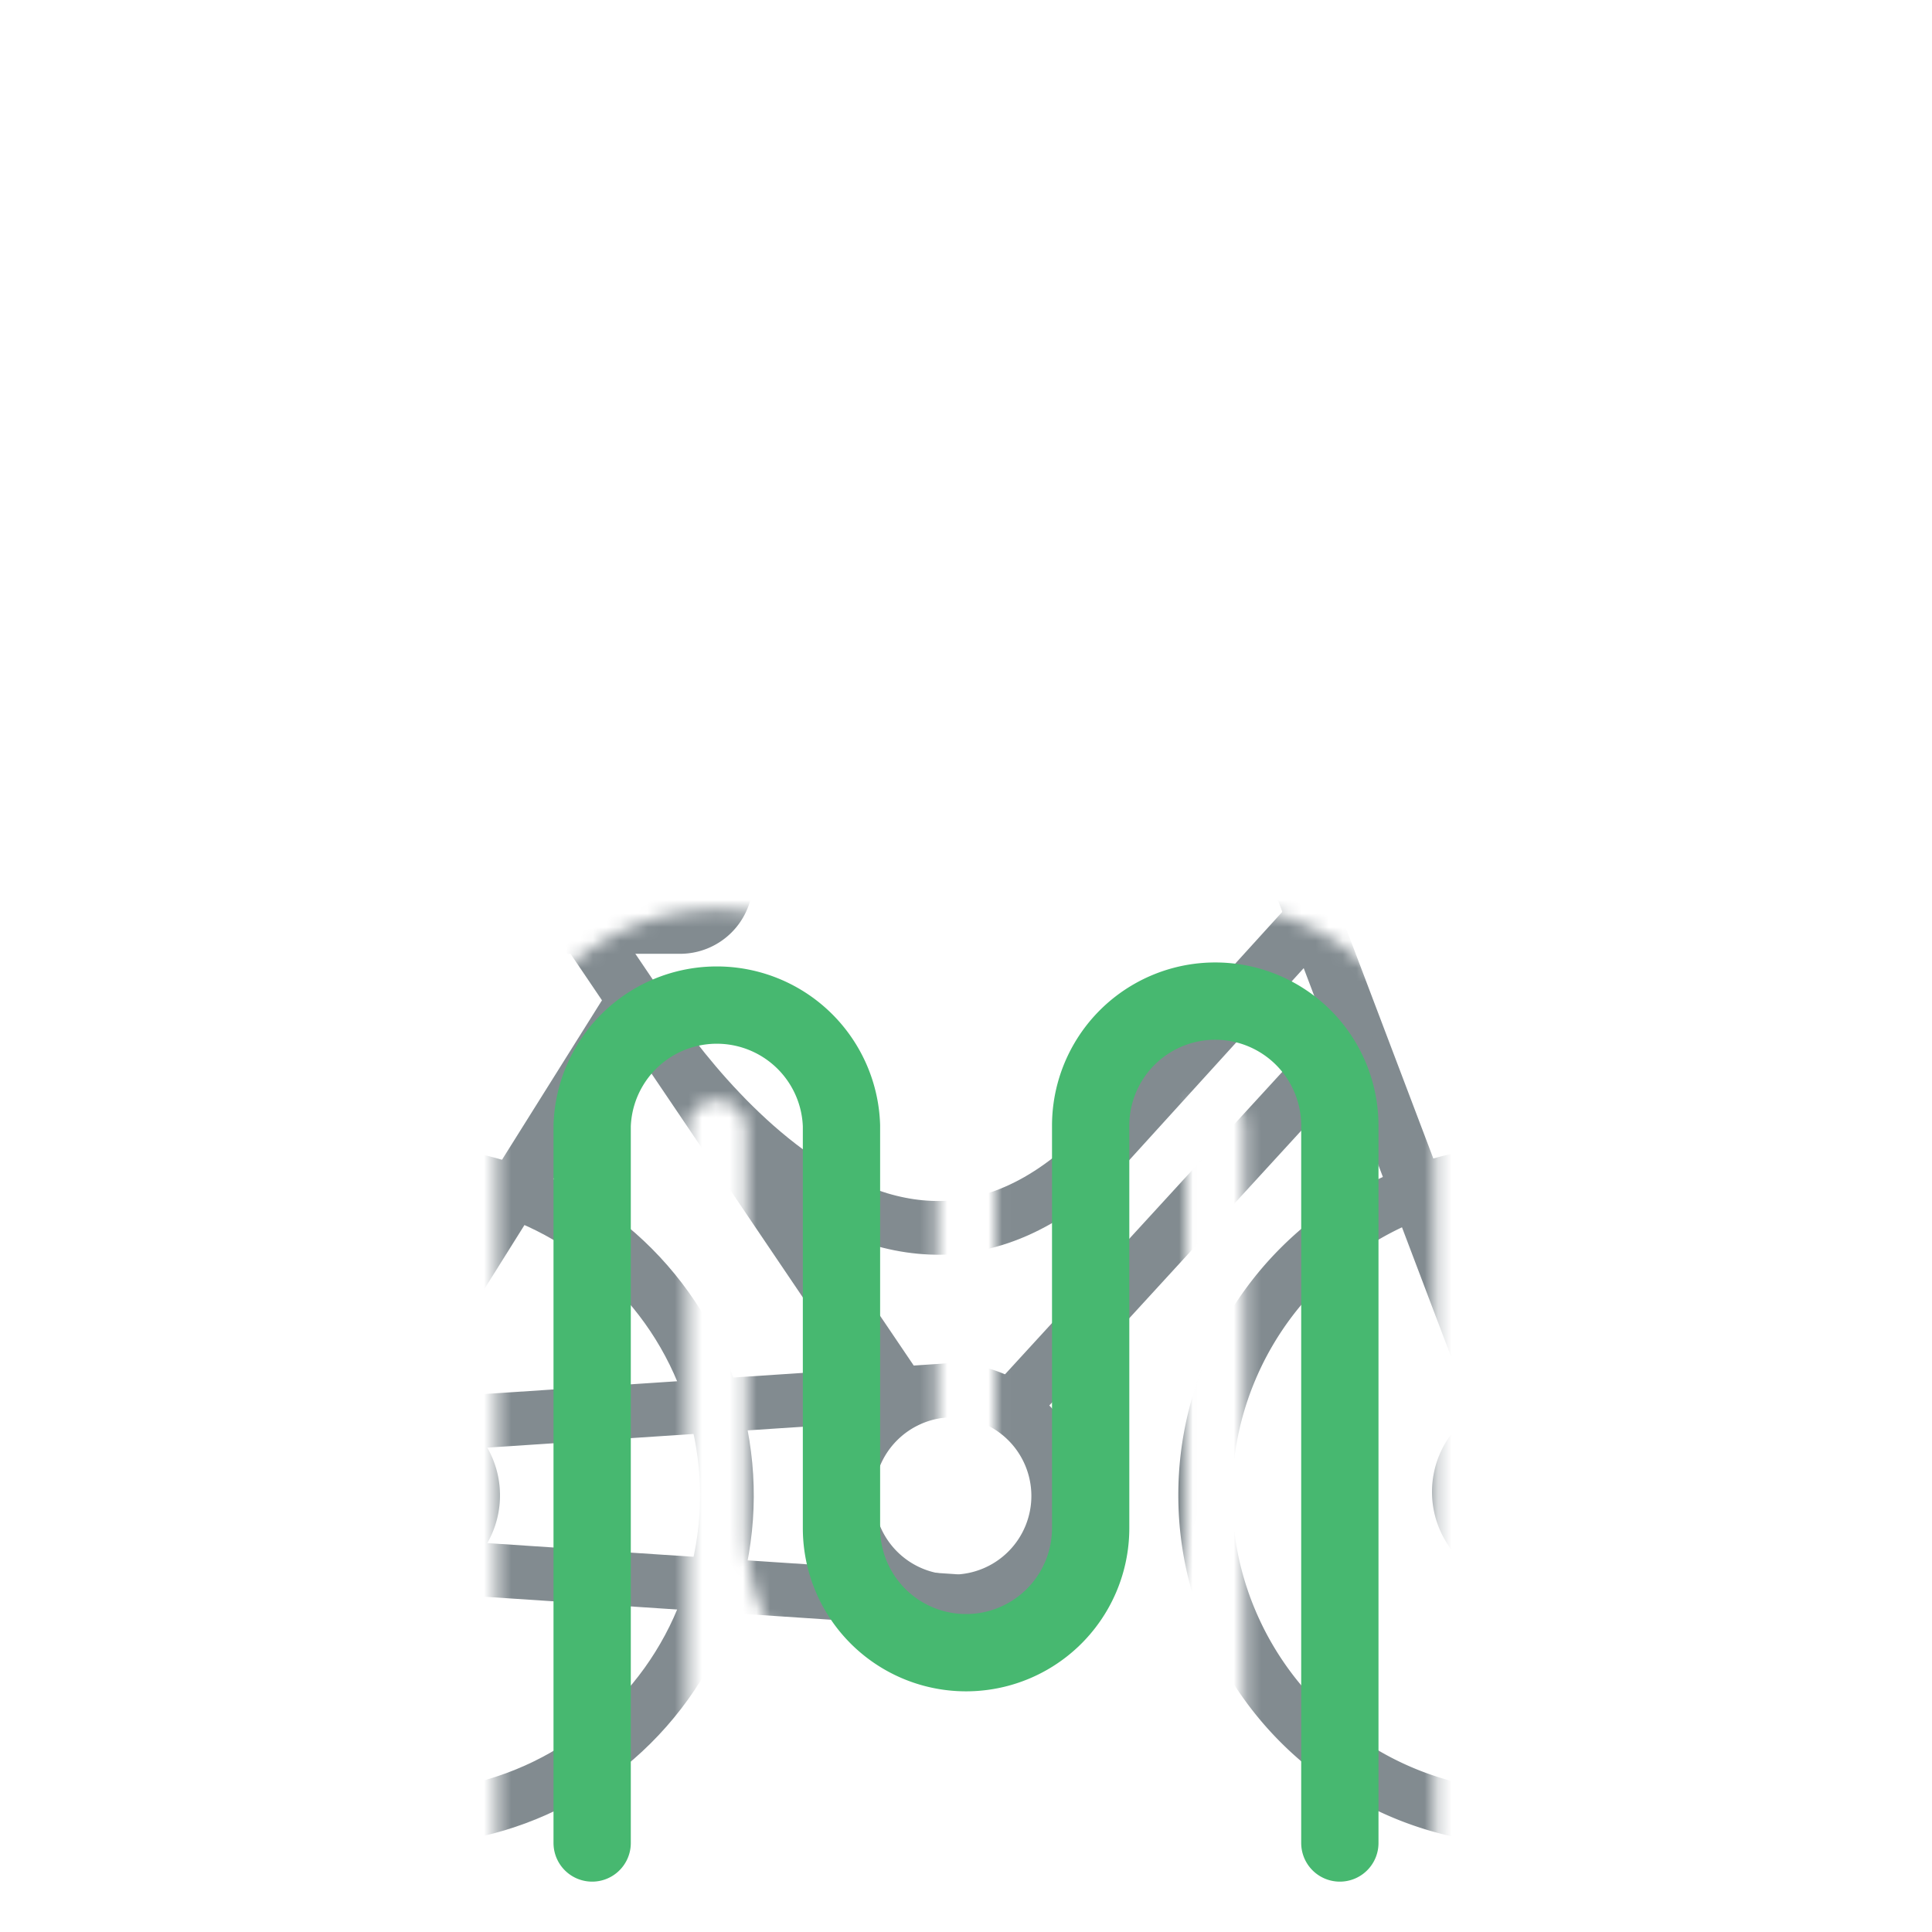 <svg xmlns="http://www.w3.org/2000/svg" xmlns:xlink="http://www.w3.org/1999/xlink" viewBox="0 0 141.73 141.73"><defs><style>.cls-1,.cls-3,.cls-4{fill:none;stroke-linecap:round;stroke-linejoin:round;}.cls-1{stroke:#000;stroke-width:14px;filter:url(#luminosity-noclip);}.cls-2{mask:url(#mask);}.cls-3{stroke:#828b90;stroke-width:3.94px;}.cls-4{stroke:#47b870;stroke-width:5.67px;}</style><filter id="luminosity-noclip" x="4" y="56.51" width="133.74" height="85.69" filterUnits="userSpaceOnUse" color-interpolation-filters="sRGB"><feFlood flood-color="#fff" result="bg"/><feBlend in="SourceGraphic" in2="bg"/></filter><mask id="mask" x="4" y="56.51" width="133.74" height="85.69" maskUnits="userSpaceOnUse"><path class="cls-1" d="M43.44,135.2V82.58a9.15,9.15,0,0,1,18.29,0V112.1a9.14,9.14,0,1,0,18.28,0V82.58a9.14,9.14,0,1,1,18.28,0V135.2"/></mask></defs><title>Icon_guide_m</title><g id="M"><g class="cls-2"><circle class="cls-3" cx="29.64" cy="109.7" r="23.68" transform="translate(-83.93 113.35) rotate(-76.72)"/><path class="cls-3" d="M135.77,109.7A23.68,23.68,0,1,1,112.09,86,23.68,23.68,0,0,1,135.77,109.7Z"/><path class="cls-3" d="M34.71,109.7a5.07,5.07,0,1,1-5.07-5.07A5.07,5.07,0,0,1,34.71,109.7Z"/><path class="cls-3" d="M77.63,109.7A7.74,7.74,0,1,1,69.89,102,7.74,7.74,0,0,1,77.63,109.7Z"/><path class="cls-3" d="M117.16,109.44a5.07,5.07,0,1,1-5.07-5.07A5.07,5.07,0,0,1,117.16,109.44Z"/><line class="cls-3" x1="29.64" y1="104.63" x2="69.89" y2="101.96"/><line class="cls-3" x1="29.64" y1="114.77" x2="69.89" y2="117.44"/><line class="cls-3" x1="25.06" y1="107.56" x2="46.51" y2="73.34"/><polyline class="cls-3" points="110.49 104.63 92.99 58.48 82.2 58.48"/><line class="cls-3" x1="66.42" y1="102.79" x2="42.92" y2="68.03"/><line class="cls-3" x1="74.17" y1="103.25" x2="98.72" y2="76.47"/><path class="cls-3" d="M53.26,64.66A3.37,3.37,0,0,1,49.89,68H37.66a3.37,3.37,0,0,1-3.37-3.37h0a3.37,3.37,0,0,1,3.37-3.36H49.89a3.37,3.37,0,0,1,3.37,3.36Z"/><line class="cls-3" x1="96.34" y1="67.32" x2="81.04" y2="84.16"/><path class="cls-3" d="M46.51,73.34s17,28.82,34.53,10.82"/></g><path class="cls-4" d="M43.44,135.2V82.58a9.15,9.15,0,0,1,18.29,0V112.1a9.14,9.14,0,1,0,18.28,0V82.58a9.14,9.14,0,1,1,18.28,0V135.2"/></g></svg>